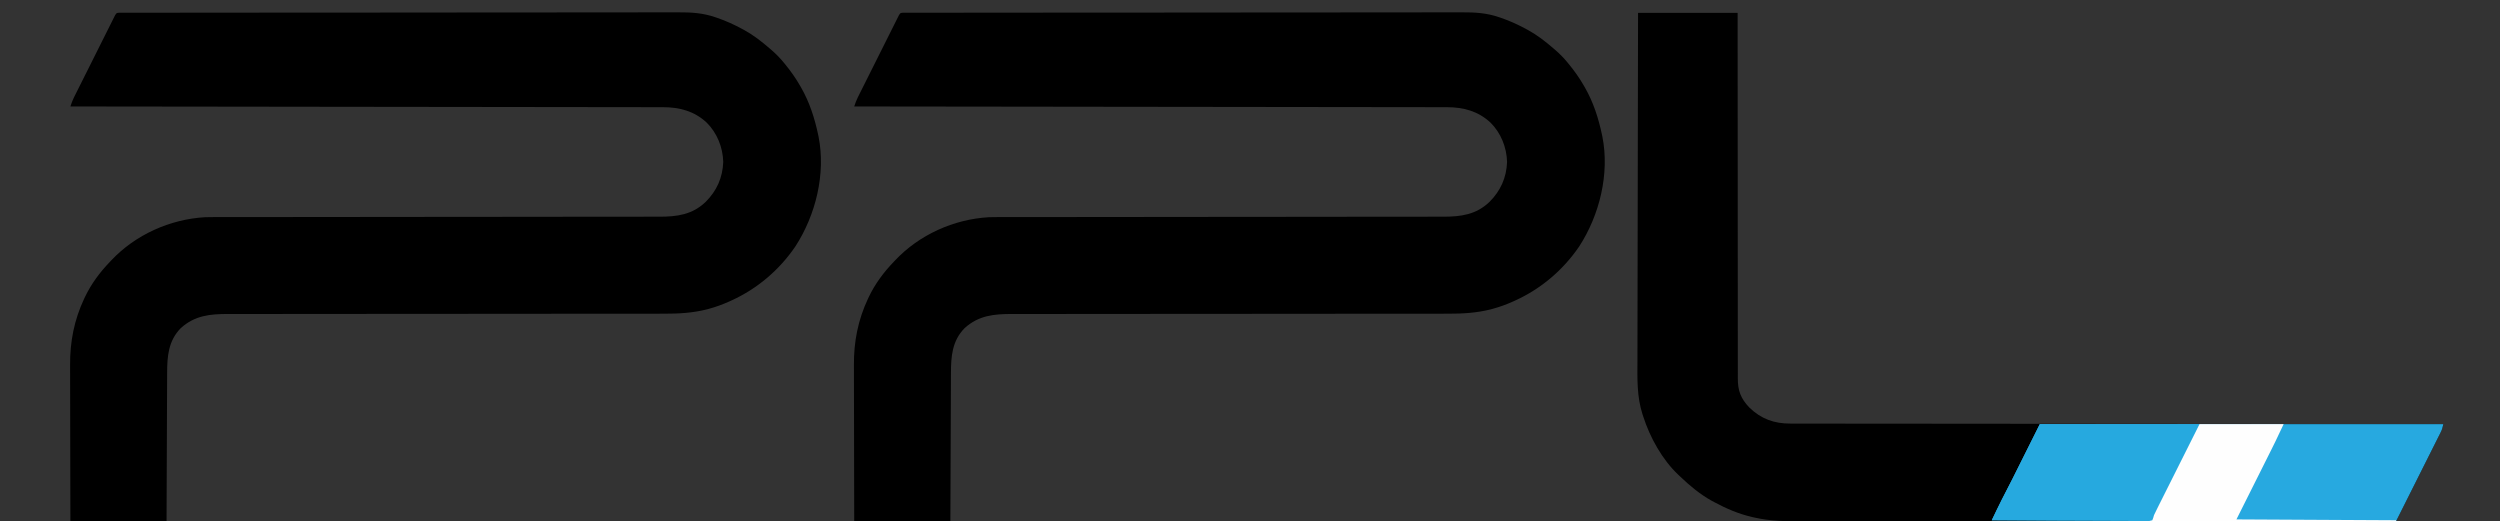 <?xml version="1.0" encoding="UTF-8"?>
<svg version="1.1" xmlns="http://www.w3.org/2000/svg" width="2912" height="607">
<rect width="100%" height="100%" fill="#333333" stroke="none"/>
<path d="M0 0 C0.969 -0.004 1.938 -0.007 2.937 -0.011 C4.557 -0.009 4.557 -0.009 6.209 -0.007 C7.919 -0.011 7.919 -0.011 9.664 -0.015 C12.857 -0.021 16.05 -0.023 19.244 -0.023 C22.707 -0.024 26.171 -0.031 29.634 -0.037 C36.517 -0.048 43.399 -0.054 50.282 -0.058 C58.521 -0.063 66.761 -0.074 75 -0.084 C94.925 -0.11 114.849 -0.125 134.773 -0.138 C141.374 -0.142 147.974 -0.147 154.575 -0.152 C189.666 -0.177 224.758 -0.199 259.849 -0.211 C267.984 -0.214 276.119 -0.217 284.255 -0.22 C285.771 -0.221 285.771 -0.221 287.318 -0.221 C320.062 -0.233 352.807 -0.264 385.552 -0.306 C419.213 -0.349 452.873 -0.375 486.534 -0.381 C491.292 -0.381 496.049 -0.382 500.807 -0.383 C501.744 -0.384 502.68 -0.384 503.645 -0.384 C518.698 -0.387 533.751 -0.408 548.804 -0.434 C563.948 -0.46 579.092 -0.468 594.236 -0.457 C603.226 -0.451 612.216 -0.459 621.206 -0.487 C627.222 -0.504 633.239 -0.503 639.255 -0.488 C642.677 -0.479 646.097 -0.481 649.518 -0.5 C664.63 -0.579 678.197 0.189 692.55 5.13 C693.274 5.374 693.997 5.617 694.742 5.868 C705.127 9.39 714.913 13.91 724.55 19.13 C725.178 19.469 725.806 19.807 726.452 20.156 C737.107 25.998 746.351 33.227 755.55 41.13 C757.028 42.393 757.028 42.393 758.535 43.681 C763.652 48.17 768.257 52.851 772.55 58.13 C772.959 58.626 773.368 59.123 773.789 59.634 C780.436 67.737 786.346 76.006 791.55 85.13 C791.881 85.703 792.212 86.276 792.553 86.866 C802.54 104.279 808.381 122.536 812.55 142.13 C812.699 142.827 812.847 143.524 813 144.242 C821.592 187.555 809.709 235.658 785.972 272.22 C767.287 299.635 741.711 321.396 711.55 335.13 C710.533 335.596 710.533 335.596 709.496 336.071 C701.571 339.651 693.574 342.613 685.175 344.88 C684.494 345.066 683.813 345.253 683.112 345.445 C666.613 349.626 650.404 350.568 633.466 350.515 C631.19 350.519 628.913 350.525 626.637 350.531 C620.432 350.545 614.227 350.541 608.022 350.533 C602.002 350.529 595.982 350.539 589.962 350.549 C577.658 350.568 565.354 350.573 553.05 350.571 C540.872 350.569 528.693 350.575 516.515 350.589 C515.376 350.59 515.376 350.59 514.213 350.592 C510.356 350.596 506.498 350.601 502.641 350.606 C494.799 350.615 486.957 350.624 479.115 350.633 C477.938 350.634 477.938 350.634 476.737 350.635 C458.088 350.655 439.439 350.665 420.791 350.674 C419.976 350.674 419.16 350.674 418.32 350.675 C411.715 350.678 405.11 350.681 398.505 350.684 C379.469 350.693 360.433 350.704 341.397 350.717 C340.581 350.717 339.766 350.718 338.925 350.718 C320.293 350.73 301.66 350.745 283.028 350.764 C282.245 350.765 281.461 350.766 280.654 350.767 C272.833 350.775 265.013 350.783 257.192 350.792 C240.407 350.811 223.622 350.824 206.836 350.825 C194.607 350.826 182.378 350.833 170.148 350.848 C163.526 350.855 156.904 350.859 150.282 350.855 C144.218 350.85 138.154 350.855 132.09 350.867 C129.899 350.87 127.708 350.87 125.516 350.865 C104.395 350.827 86.552 352.487 70.175 367.274 C55.56 382.161 54.254 400.15 54.231 419.912 C54.222 421.795 54.212 423.679 54.201 425.562 C54.174 430.646 54.159 435.73 54.146 440.814 C54.13 446.138 54.103 451.461 54.078 456.785 C54.031 466.853 53.994 476.922 53.961 486.99 C53.915 500.605 53.855 514.219 53.795 527.834 C53.701 549.266 53.627 570.698 53.55 592.13 C16.59 592.13 -20.37 592.13 -58.45 592.13 C-58.571 542.821 -58.571 542.821 -58.596 522.062 C-58.614 507.762 -58.635 493.463 -58.676 479.163 C-58.706 468.746 -58.725 458.329 -58.732 447.912 C-58.736 442.405 -58.745 436.897 -58.767 431.389 C-58.787 426.188 -58.793 420.987 -58.789 415.786 C-58.79 413.893 -58.796 412.001 -58.807 410.108 C-58.966 382.999 -53.999 357.699 -42.45 333.13 C-42.104 332.395 -41.759 331.66 -41.403 330.903 C-34.08 315.633 -24.169 302.329 -12.45 290.13 C-11.985 289.634 -11.521 289.139 -11.042 288.628 C17.187 258.583 57.436 240.469 98.55 238.13 C105.894 237.937 113.244 237.988 120.59 237.992 C122.85 237.99 125.111 237.987 127.372 237.983 C133.57 237.976 139.768 237.974 145.966 237.973 C151.968 237.972 157.971 237.965 163.973 237.959 C175.498 237.947 187.023 237.938 198.547 237.932 C216.843 237.922 235.139 237.903 253.434 237.88 C260.48 237.872 267.525 237.864 274.57 237.855 C275.744 237.854 275.744 237.854 276.942 237.853 C295.56 237.831 314.179 237.811 332.797 237.792 C334.018 237.791 334.018 237.791 335.265 237.79 C354.265 237.77 373.266 237.754 392.267 237.741 C393.084 237.741 393.901 237.74 394.744 237.74 C401.332 237.735 407.92 237.731 414.508 237.727 C441.683 237.71 468.858 237.683 496.033 237.644 C499.872 237.638 503.711 237.633 507.549 237.628 C508.683 237.626 508.683 237.626 509.839 237.625 C521.986 237.608 534.133 237.603 546.28 237.602 C558.49 237.6 570.7 237.588 582.91 237.565 C589.523 237.553 596.135 237.546 602.747 237.551 C608.803 237.557 614.859 237.548 620.915 237.529 C623.103 237.524 625.29 237.525 627.478 237.531 C648.117 237.583 665.978 235.18 681.49 220.315 C694.408 207.43 701.285 192.121 701.988 173.755 C701.489 156.653 694.816 139.965 682.625 127.888 C668.199 114.502 651.047 109.973 631.726 109.991 C630.532 109.988 629.339 109.986 628.109 109.983 C624.795 109.976 621.481 109.973 618.167 109.973 C614.562 109.971 610.958 109.964 607.353 109.957 C601.035 109.946 594.717 109.938 588.398 109.933 C579.003 109.926 569.608 109.913 560.213 109.899 C544.41 109.875 528.606 109.856 512.803 109.839 C497.153 109.823 481.504 109.804 465.854 109.783 C464.882 109.782 463.909 109.78 462.907 109.779 C457.967 109.772 453.027 109.765 448.087 109.759 C413.09 109.711 378.093 109.668 343.095 109.627 C309.094 109.588 275.094 109.547 241.093 109.502 C240.045 109.501 238.997 109.5 237.917 109.498 C227.394 109.484 216.87 109.471 206.347 109.457 C184.909 109.429 163.471 109.401 142.033 109.374 C141.048 109.372 140.062 109.371 139.047 109.37 C73.214 109.285 7.382 109.207 -58.45 109.13 C-57.249 105.464 -56.007 101.994 -54.28 98.543 C-53.849 97.678 -53.419 96.813 -52.975 95.921 C-52.507 94.991 -52.039 94.06 -51.557 93.101 C-51.061 92.107 -50.565 91.113 -50.053 90.089 C-48.417 86.813 -46.775 83.54 -45.133 80.267 C-43.995 77.991 -42.857 75.715 -41.719 73.439 C-39.336 68.676 -36.951 63.914 -34.564 59.153 C-31.802 53.645 -29.044 48.135 -26.289 42.623 C-23.637 37.319 -20.983 32.016 -18.328 26.714 C-17.198 24.457 -16.068 22.2 -14.939 19.942 C-13.366 16.798 -11.79 13.654 -10.213 10.512 C-9.508 9.1 -9.508 9.1 -8.788 7.661 C-8.147 6.384 -8.147 6.384 -7.493 5.082 C-6.934 3.967 -6.934 3.967 -6.364 2.829 C-4.66 -0.339 -3.505 0.004 0 0 Z " fill="#000000" transform="translate(1053.45,14.87)"/>
<path d="M0 0 C0.969 -0.004 1.938 -0.007 2.937 -0.011 C4.557 -0.009 4.557 -0.009 6.209 -0.007 C7.919 -0.011 7.919 -0.011 9.664 -0.015 C12.857 -0.021 16.05 -0.023 19.244 -0.023 C22.707 -0.024 26.171 -0.031 29.634 -0.037 C36.517 -0.048 43.399 -0.054 50.282 -0.058 C58.521 -0.063 66.761 -0.074 75 -0.084 C94.925 -0.11 114.849 -0.125 134.773 -0.138 C141.374 -0.142 147.974 -0.147 154.575 -0.152 C189.666 -0.177 224.758 -0.199 259.849 -0.211 C267.984 -0.214 276.119 -0.217 284.255 -0.22 C285.771 -0.221 285.771 -0.221 287.318 -0.221 C320.062 -0.233 352.807 -0.264 385.552 -0.306 C419.213 -0.349 452.873 -0.375 486.534 -0.381 C491.292 -0.381 496.049 -0.382 500.807 -0.383 C501.744 -0.384 502.68 -0.384 503.645 -0.384 C518.698 -0.387 533.751 -0.408 548.804 -0.434 C563.948 -0.46 579.092 -0.468 594.236 -0.457 C603.226 -0.451 612.216 -0.459 621.206 -0.487 C627.222 -0.504 633.239 -0.503 639.255 -0.488 C642.677 -0.479 646.097 -0.481 649.518 -0.5 C664.63 -0.579 678.197 0.189 692.55 5.13 C693.274 5.374 693.997 5.617 694.742 5.868 C705.127 9.39 714.913 13.91 724.55 19.13 C725.178 19.469 725.806 19.807 726.452 20.156 C737.107 25.998 746.351 33.227 755.55 41.13 C757.028 42.393 757.028 42.393 758.535 43.681 C763.652 48.17 768.257 52.851 772.55 58.13 C772.959 58.626 773.368 59.123 773.789 59.634 C780.436 67.737 786.346 76.006 791.55 85.13 C791.881 85.703 792.212 86.276 792.553 86.866 C802.54 104.279 808.381 122.536 812.55 142.13 C812.699 142.827 812.847 143.524 813 144.242 C821.592 187.555 809.709 235.658 785.972 272.22 C767.287 299.635 741.711 321.396 711.55 335.13 C710.533 335.596 710.533 335.596 709.496 336.071 C701.571 339.651 693.574 342.613 685.175 344.88 C684.494 345.066 683.813 345.253 683.112 345.445 C666.613 349.626 650.404 350.568 633.466 350.515 C631.19 350.519 628.913 350.525 626.637 350.531 C620.432 350.545 614.227 350.541 608.022 350.533 C602.002 350.529 595.982 350.539 589.962 350.549 C577.658 350.568 565.354 350.573 553.05 350.571 C540.872 350.569 528.693 350.575 516.515 350.589 C515.376 350.59 515.376 350.59 514.213 350.592 C510.356 350.596 506.498 350.601 502.641 350.606 C494.799 350.615 486.957 350.624 479.115 350.633 C477.938 350.634 477.938 350.634 476.737 350.635 C458.088 350.655 439.439 350.665 420.791 350.674 C419.976 350.674 419.16 350.674 418.32 350.675 C411.715 350.678 405.11 350.681 398.505 350.684 C379.469 350.693 360.433 350.704 341.397 350.717 C340.581 350.717 339.766 350.718 338.925 350.718 C320.293 350.73 301.66 350.745 283.028 350.764 C282.245 350.765 281.461 350.766 280.654 350.767 C272.833 350.775 265.013 350.783 257.192 350.792 C240.407 350.811 223.622 350.824 206.836 350.825 C194.607 350.826 182.378 350.833 170.148 350.848 C163.526 350.855 156.904 350.859 150.282 350.855 C144.218 350.85 138.154 350.855 132.09 350.867 C129.899 350.87 127.708 350.87 125.516 350.865 C104.395 350.827 86.552 352.487 70.175 367.274 C55.56 382.161 54.254 400.15 54.231 419.912 C54.222 421.795 54.212 423.679 54.201 425.562 C54.174 430.646 54.159 435.73 54.146 440.814 C54.13 446.138 54.103 451.461 54.078 456.785 C54.031 466.853 53.994 476.922 53.961 486.99 C53.915 500.605 53.855 514.219 53.795 527.834 C53.701 549.266 53.627 570.698 53.55 592.13 C16.59 592.13 -20.37 592.13 -58.45 592.13 C-58.571 542.821 -58.571 542.821 -58.596 522.062 C-58.614 507.762 -58.635 493.463 -58.676 479.163 C-58.706 468.746 -58.725 458.329 -58.732 447.912 C-58.736 442.405 -58.745 436.897 -58.767 431.389 C-58.787 426.188 -58.793 420.987 -58.789 415.786 C-58.79 413.893 -58.796 412.001 -58.807 410.108 C-58.966 382.999 -53.999 357.699 -42.45 333.13 C-42.104 332.395 -41.759 331.66 -41.403 330.903 C-34.08 315.633 -24.169 302.329 -12.45 290.13 C-11.985 289.634 -11.521 289.139 -11.042 288.628 C17.187 258.583 57.436 240.469 98.55 238.13 C105.894 237.937 113.244 237.988 120.59 237.992 C122.85 237.99 125.111 237.987 127.372 237.983 C133.57 237.976 139.768 237.974 145.966 237.973 C151.968 237.972 157.971 237.965 163.973 237.959 C175.498 237.947 187.023 237.938 198.547 237.932 C216.843 237.922 235.139 237.903 253.434 237.88 C260.48 237.872 267.525 237.864 274.57 237.855 C275.744 237.854 275.744 237.854 276.942 237.853 C295.56 237.831 314.179 237.811 332.797 237.792 C334.018 237.791 334.018 237.791 335.265 237.79 C354.265 237.77 373.266 237.754 392.267 237.741 C393.084 237.741 393.901 237.74 394.744 237.74 C401.332 237.735 407.92 237.731 414.508 237.727 C441.683 237.71 468.858 237.683 496.033 237.644 C499.872 237.638 503.711 237.633 507.549 237.628 C508.683 237.626 508.683 237.626 509.839 237.625 C521.986 237.608 534.133 237.603 546.28 237.602 C558.49 237.6 570.7 237.588 582.91 237.565 C589.523 237.553 596.135 237.546 602.747 237.551 C608.803 237.557 614.859 237.548 620.915 237.529 C623.103 237.524 625.29 237.525 627.478 237.531 C648.117 237.583 665.978 235.18 681.49 220.315 C694.408 207.43 701.285 192.121 701.988 173.755 C701.489 156.653 694.816 139.965 682.625 127.888 C668.199 114.502 651.047 109.973 631.726 109.991 C630.532 109.988 629.339 109.986 628.109 109.983 C624.795 109.976 621.481 109.973 618.167 109.973 C614.562 109.971 610.958 109.964 607.353 109.957 C601.035 109.946 594.717 109.938 588.398 109.933 C579.003 109.926 569.608 109.913 560.213 109.899 C544.41 109.875 528.606 109.856 512.803 109.839 C497.153 109.823 481.504 109.804 465.854 109.783 C464.882 109.782 463.909 109.78 462.907 109.779 C457.967 109.772 453.027 109.765 448.087 109.759 C413.09 109.711 378.093 109.668 343.095 109.627 C309.094 109.588 275.094 109.547 241.093 109.502 C240.045 109.501 238.997 109.5 237.917 109.498 C227.394 109.484 216.87 109.471 206.347 109.457 C184.909 109.429 163.471 109.401 142.033 109.374 C141.048 109.372 140.062 109.371 139.047 109.37 C73.214 109.285 7.382 109.207 -58.45 109.13 C-57.249 105.464 -56.007 101.994 -54.28 98.543 C-53.849 97.678 -53.419 96.813 -52.975 95.921 C-52.507 94.991 -52.039 94.06 -51.557 93.101 C-51.061 92.107 -50.565 91.113 -50.053 90.089 C-48.417 86.813 -46.775 83.54 -45.133 80.267 C-43.995 77.991 -42.857 75.715 -41.719 73.439 C-39.336 68.676 -36.951 63.914 -34.564 59.153 C-31.802 53.645 -29.044 48.135 -26.289 42.623 C-23.637 37.319 -20.983 32.016 -18.328 26.714 C-17.198 24.457 -16.068 22.2 -14.939 19.942 C-13.366 16.798 -11.79 13.654 -10.213 10.512 C-9.508 9.1 -9.508 9.1 -8.788 7.661 C-8.147 6.384 -8.147 6.384 -7.493 5.082 C-6.934 3.967 -6.934 3.967 -6.364 2.829 C-4.66 -0.339 -3.505 0.004 0 0 Z " fill="#000000" transform="translate(140.45,14.87)"/>
<path d="M0 0 C38.28 0 76.56 0 116 0 C115.999 13.302 115.998 26.603 115.997 40.308 C115.997 82.865 116.027 125.423 116.076 167.981 C116.083 174.591 116.091 181.201 116.098 187.811 C116.099 189.127 116.1 190.443 116.102 191.799 C116.124 213.109 116.125 234.418 116.119 255.728 C116.113 277.592 116.129 299.457 116.166 321.321 C116.189 334.814 116.194 348.306 116.176 361.798 C116.165 371.05 116.176 380.301 116.205 389.552 C116.221 394.89 116.227 400.228 116.207 405.566 C116.189 410.457 116.199 415.346 116.231 420.236 C116.237 422.002 116.234 423.768 116.219 425.534 C116.107 439.986 119.582 449.107 129.656 459.719 C143.227 472.928 158.703 478.482 177.441 478.385 C179.421 478.392 179.421 478.392 181.44 478.4 C185.089 478.414 188.738 478.41 192.388 478.402 C196.363 478.397 200.338 478.409 204.313 478.419 C211.275 478.434 218.238 478.438 225.2 478.435 C235.552 478.43 245.905 478.443 256.258 478.459 C273.673 478.485 291.089 478.498 308.505 478.502 C325.747 478.507 342.99 478.518 360.233 478.537 C361.305 478.538 362.377 478.539 363.482 478.54 C368.927 478.546 374.373 478.553 379.819 478.559 C418.385 478.602 456.952 478.632 495.518 478.654 C532.984 478.675 570.45 478.702 607.916 478.738 C609.071 478.739 610.226 478.74 611.416 478.741 C623.014 478.752 634.613 478.763 646.211 478.774 C669.839 478.797 693.466 478.819 717.093 478.841 C718.18 478.842 719.266 478.843 720.385 478.844 C792.924 478.91 865.462 478.957 938 479 C937.409 482.578 936.454 485.464 934.83 488.701 C934.374 489.617 933.918 490.533 933.449 491.476 C932.947 492.468 932.446 493.46 931.929 494.482 C931.403 495.536 930.876 496.59 930.333 497.676 C928.891 500.558 927.444 503.437 925.994 506.315 C924.479 509.327 922.971 512.342 921.462 515.356 C918.605 521.06 915.742 526.761 912.877 532.461 C909.615 538.952 906.36 545.447 903.105 551.941 C896.411 565.298 889.708 578.65 883 592 C815.021 592.034 747.042 592.066 679.063 592.085 C678.057 592.085 677.05 592.085 676.013 592.086 C654.135 592.092 632.257 592.097 610.379 592.102 C599.649 592.105 588.92 592.107 578.19 592.11 C577.123 592.11 576.055 592.11 574.955 592.111 C540.367 592.119 505.78 592.134 471.192 592.153 C435.64 592.171 400.088 592.184 364.535 592.188 C359.51 592.188 354.485 592.189 349.46 592.19 C348.471 592.19 347.482 592.19 346.463 592.19 C330.563 592.193 314.663 592.202 298.763 592.214 C282.766 592.225 266.769 592.23 250.772 592.227 C241.276 592.225 231.78 592.23 222.284 592.242 C215.929 592.249 209.573 592.249 203.218 592.244 C199.604 592.241 195.991 592.241 192.377 592.25 C173.234 592.295 154.197 592.087 135.438 587.812 C134.008 587.492 134.008 587.492 132.551 587.165 C117.131 583.545 102.902 577.504 89 570 C87.978 569.459 86.956 568.917 85.902 568.359 C72.241 560.784 60.213 550.797 49 540 C48.371 539.423 47.742 538.845 47.094 538.25 C28.161 520.389 13.878 494.578 6 470 C5.745 469.236 5.49 468.471 5.227 467.684 C-1.468 446.907 -0.827 426.048 -0.696 404.477 C-0.67 399.034 -0.679 393.591 -0.684 388.149 C-0.687 378.747 -0.668 369.346 -0.634 359.945 C-0.585 346.352 -0.57 332.76 -0.562 319.168 C-0.549 297.108 -0.51 275.049 -0.453 252.99 C-0.397 231.577 -0.355 210.164 -0.33 188.751 C-0.329 188.09 -0.328 187.428 -0.327 186.746 C-0.319 179.443 -0.31 172.139 -0.302 164.835 C-0.24 109.89 -0.129 54.945 0 0 Z " fill="#000000" transform="translate(1908,15)"/>
<path d="M0 0 C155.1 0 310.2 0 470 0 C469.211 3.946 468.562 6.249 466.83 9.701 C466.374 10.617 465.918 11.533 465.449 12.476 C464.947 13.468 464.446 14.46 463.929 15.482 C463.403 16.536 462.876 17.59 462.333 18.676 C460.891 21.558 459.444 24.437 457.994 27.315 C456.479 30.327 454.971 33.342 453.462 36.356 C450.605 42.06 447.742 47.761 444.877 53.461 C441.615 59.952 438.36 66.447 435.105 72.941 C428.411 86.298 421.708 99.65 415 113 C371.642 113.03 328.283 113.051 284.925 113.062 C282.445 113.062 279.966 113.063 277.487 113.064 C190.823 113.086 104.162 113.035 17.5 112.5 C16.529 112.494 15.558 112.488 14.558 112.482 C-8.962 112.337 -32.481 112.179 -56 112 C-48.513 95.707 -40.252 79.954 -32 64 C-21.44 42.88 -10.88 21.76 0 0 Z " fill="#27A9E0" transform="translate(2376,494)"/>
<path d="M0 0 C61.38 0 122.76 0 186 0 C171.37 36.574 146.733 80.533 131 112 C69.29 112 7.58 112 -56 112 C-48.342 95.833 -40.218 79.889 -32 64 C-21.44 42.88 -10.88 21.76 0 0 Z " fill="#26A9DF" transform="translate(2376,494)"/>
<path d="M0 0 C32.34 0 64.68 0 98 0 C87.661 21.827 87.661 21.827 83.756 29.602 C83.299 30.517 82.842 31.431 82.371 32.373 C80.935 35.243 79.497 38.112 78.059 40.98 C77.154 42.788 76.25 44.595 75.346 46.403 C72.045 52.999 68.741 59.593 65.438 66.188 C58.033 80.976 50.629 95.764 43 111 C104.38 111.33 165.76 111.66 229 112 C229 112.33 229 112.66 229 113 C133.96 113 38.92 113 -59 113 C-57.02 112.505 -57.02 112.505 -55 112 C-53.938 109.376 -53.938 109.376 -53 106 C-51.582 102.839 -50.005 99.758 -48.446 96.665 C-47.755 95.283 -47.755 95.283 -47.051 93.874 C-45.531 90.836 -44.006 87.801 -42.48 84.766 C-41.419 82.646 -40.357 80.526 -39.296 78.406 C-36.502 72.825 -33.703 67.247 -30.903 61.669 C-28.067 56.018 -25.236 50.364 -22.404 44.711 C-17.821 35.562 -13.236 26.415 -8.646 17.27 C-5.759 11.516 -2.879 5.758 0 0 Z " fill="#FEFEFE" transform="translate(2562,494)"/>
</svg>
